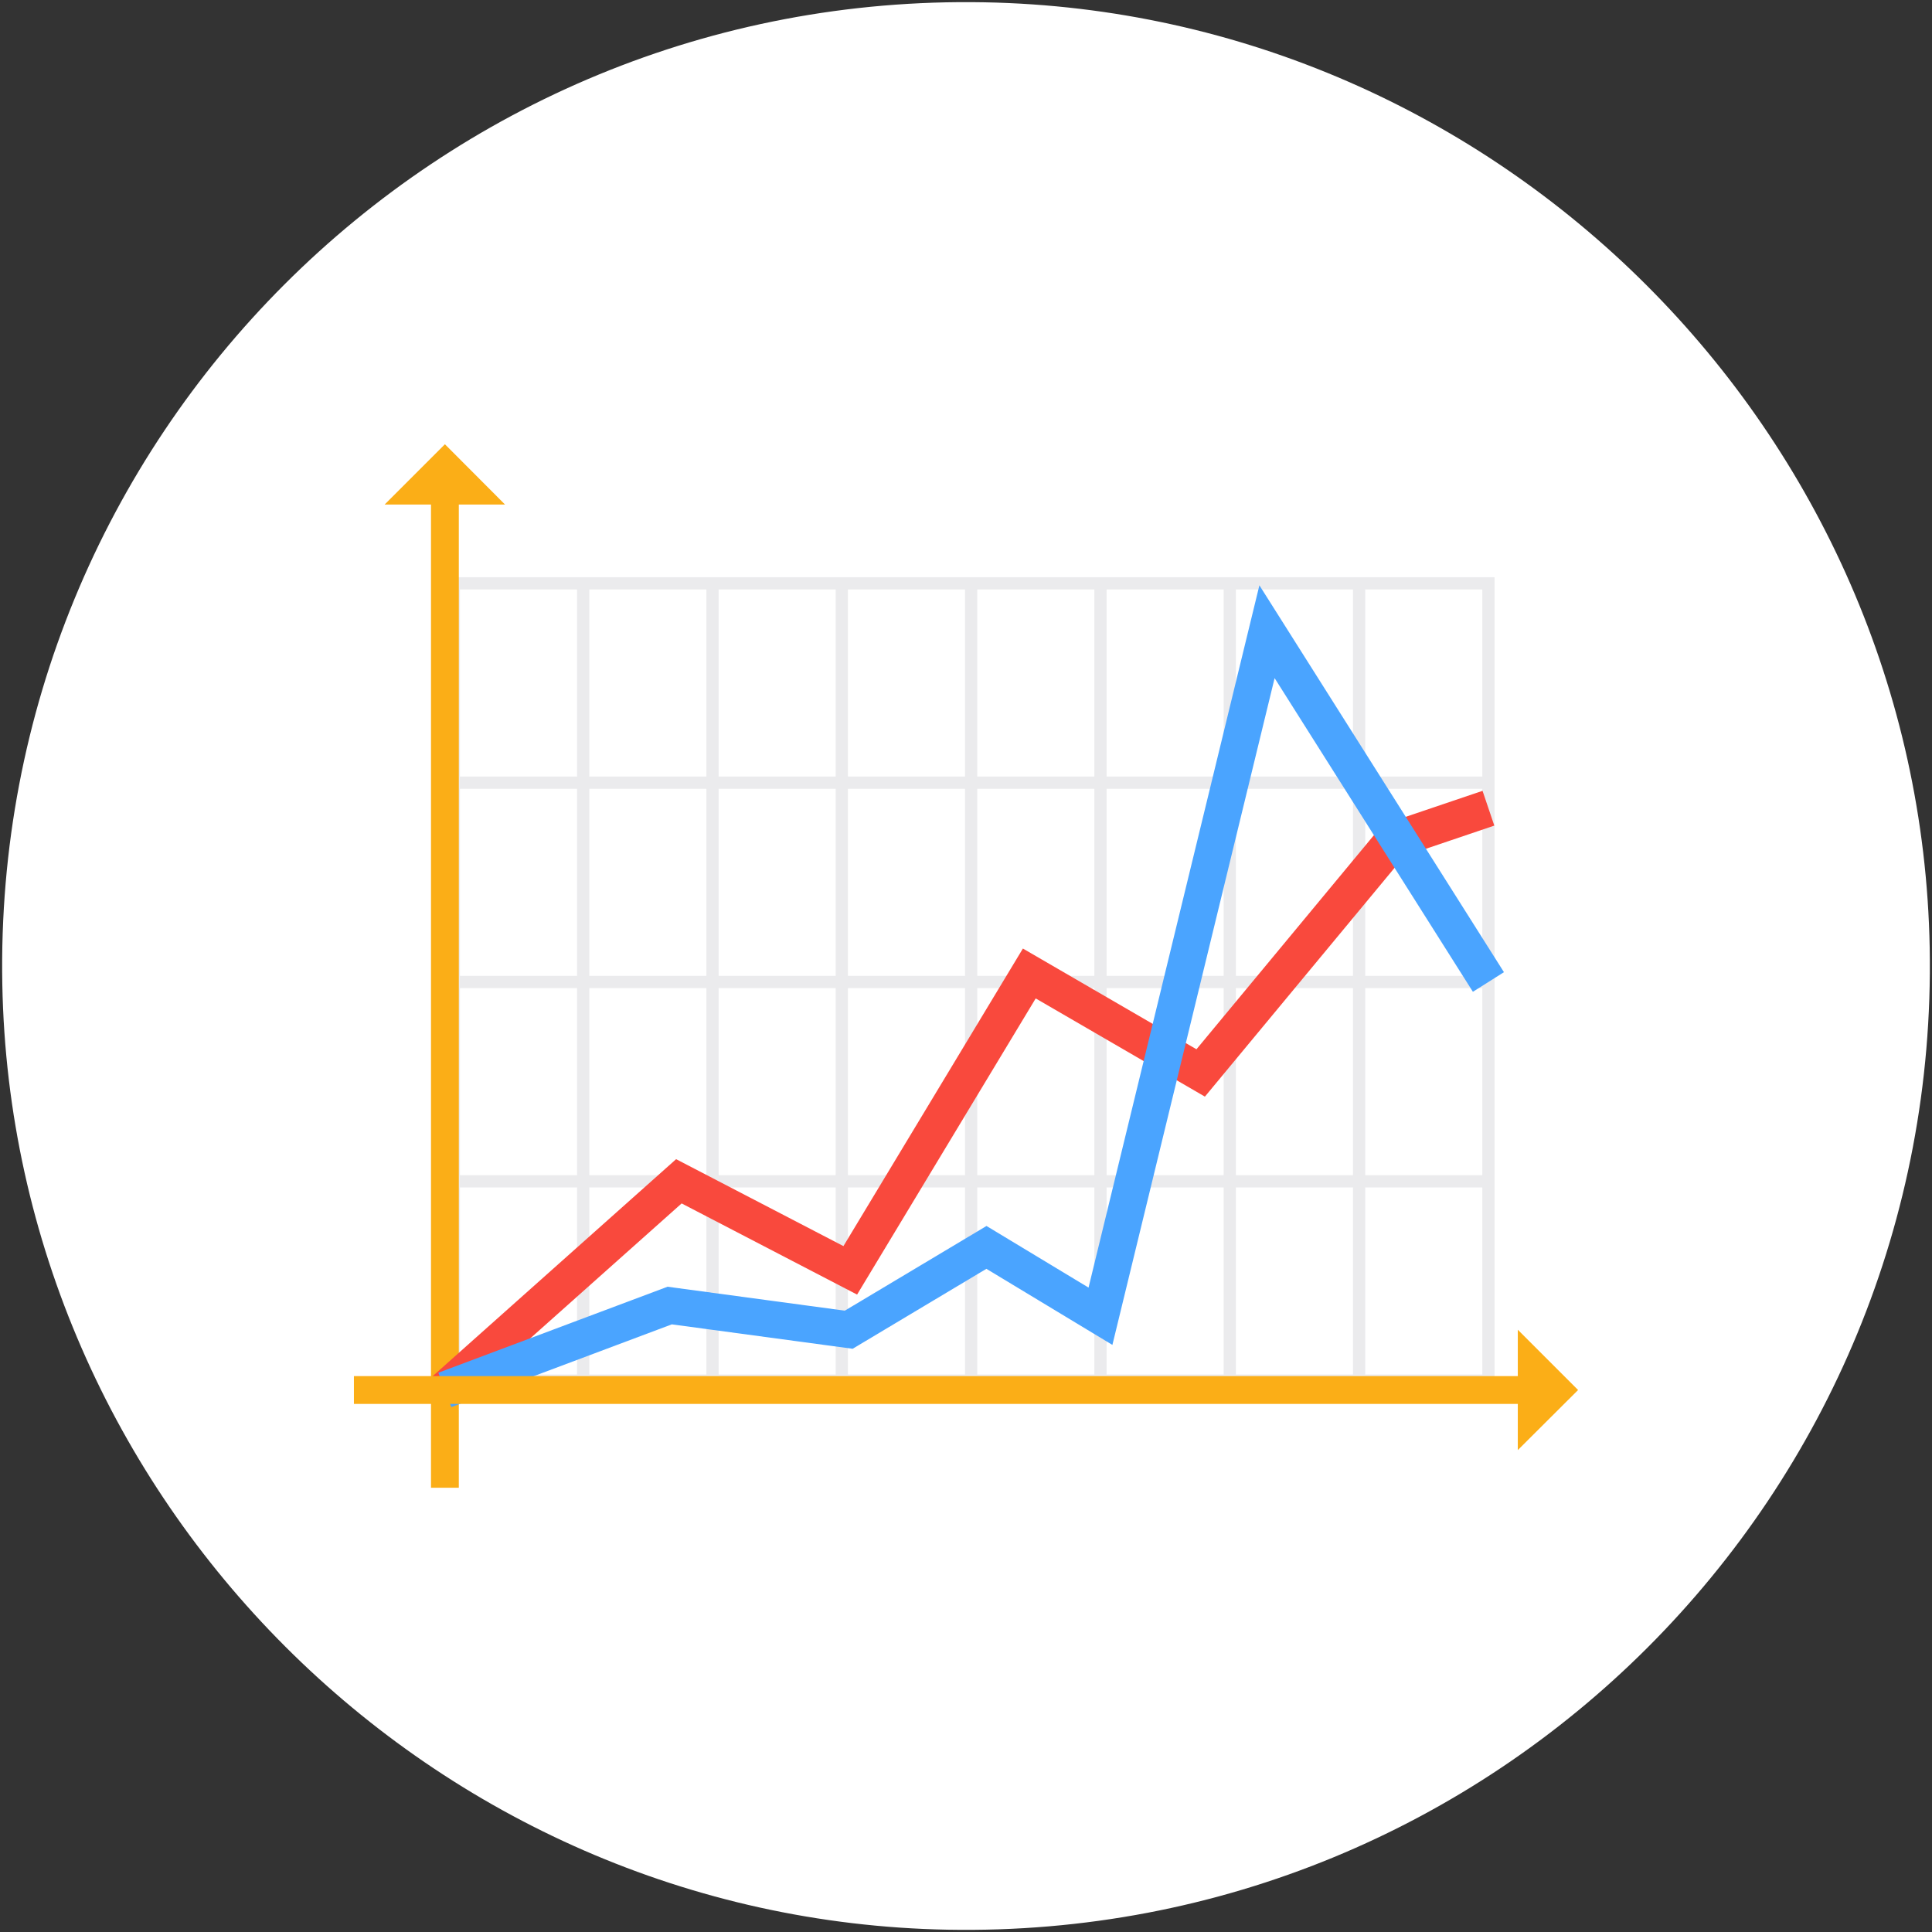 <svg xmlns="http://www.w3.org/2000/svg" width="157.821" height="157.821" viewBox="0 0 157.821 157.821"><rect x="0" y="0" width="157.821" height="157.821" fill="#333333" stroke="none"/><path fill="#fff" d="M157.633 77.421c.825 44.666-35.552 81.041-80.219 80.212C35.318 156.851.969 122.499.189 80.403-.638 35.732 35.743-.643 80.412.188c42.096.785 76.443 35.137 77.221 77.233z"/><path d="M37.074 47.652h84.512v65.128H37.074zm0 48.846h84.512M37.074 80.216h84.512M37.074 63.935h84.512m-10.565-16.283v65.128m-10.563-65.128v65.128M89.895 47.652v65.128M79.33 47.652v65.128M68.765 47.652v65.128M58.203 47.652v65.128M47.638 47.652v65.128" stroke="#EBEBED" stroke-miterlimit="10" fill="none"/><path fill="#FBAE17" d="M41.254 41.214l-4.91-4.924-4.924 4.924h3.788v80.317h2.272V41.214z"/><path stroke="#F9493D" stroke-width="3" stroke-miterlimit="10" fill="none" d="M121.586 66.022l-7.755 2.625-15.75 19-14-8.125-14.625 24.25-14-7.274-19.119 17.041"/><path stroke="#4AA4FF" stroke-width="3" stroke-miterlimit="10" fill="none" d="M36.337 113.539l18.369-6.892 14.625 1.975 11.25-6.725 9.314 5.625 13.604-55.919 18.087 28.613"/><path fill="#FBAE17" d="M123.986 118.456l4.925-4.909-4.925-4.925v3.789H28.911v2.271h95.075z"/></svg>